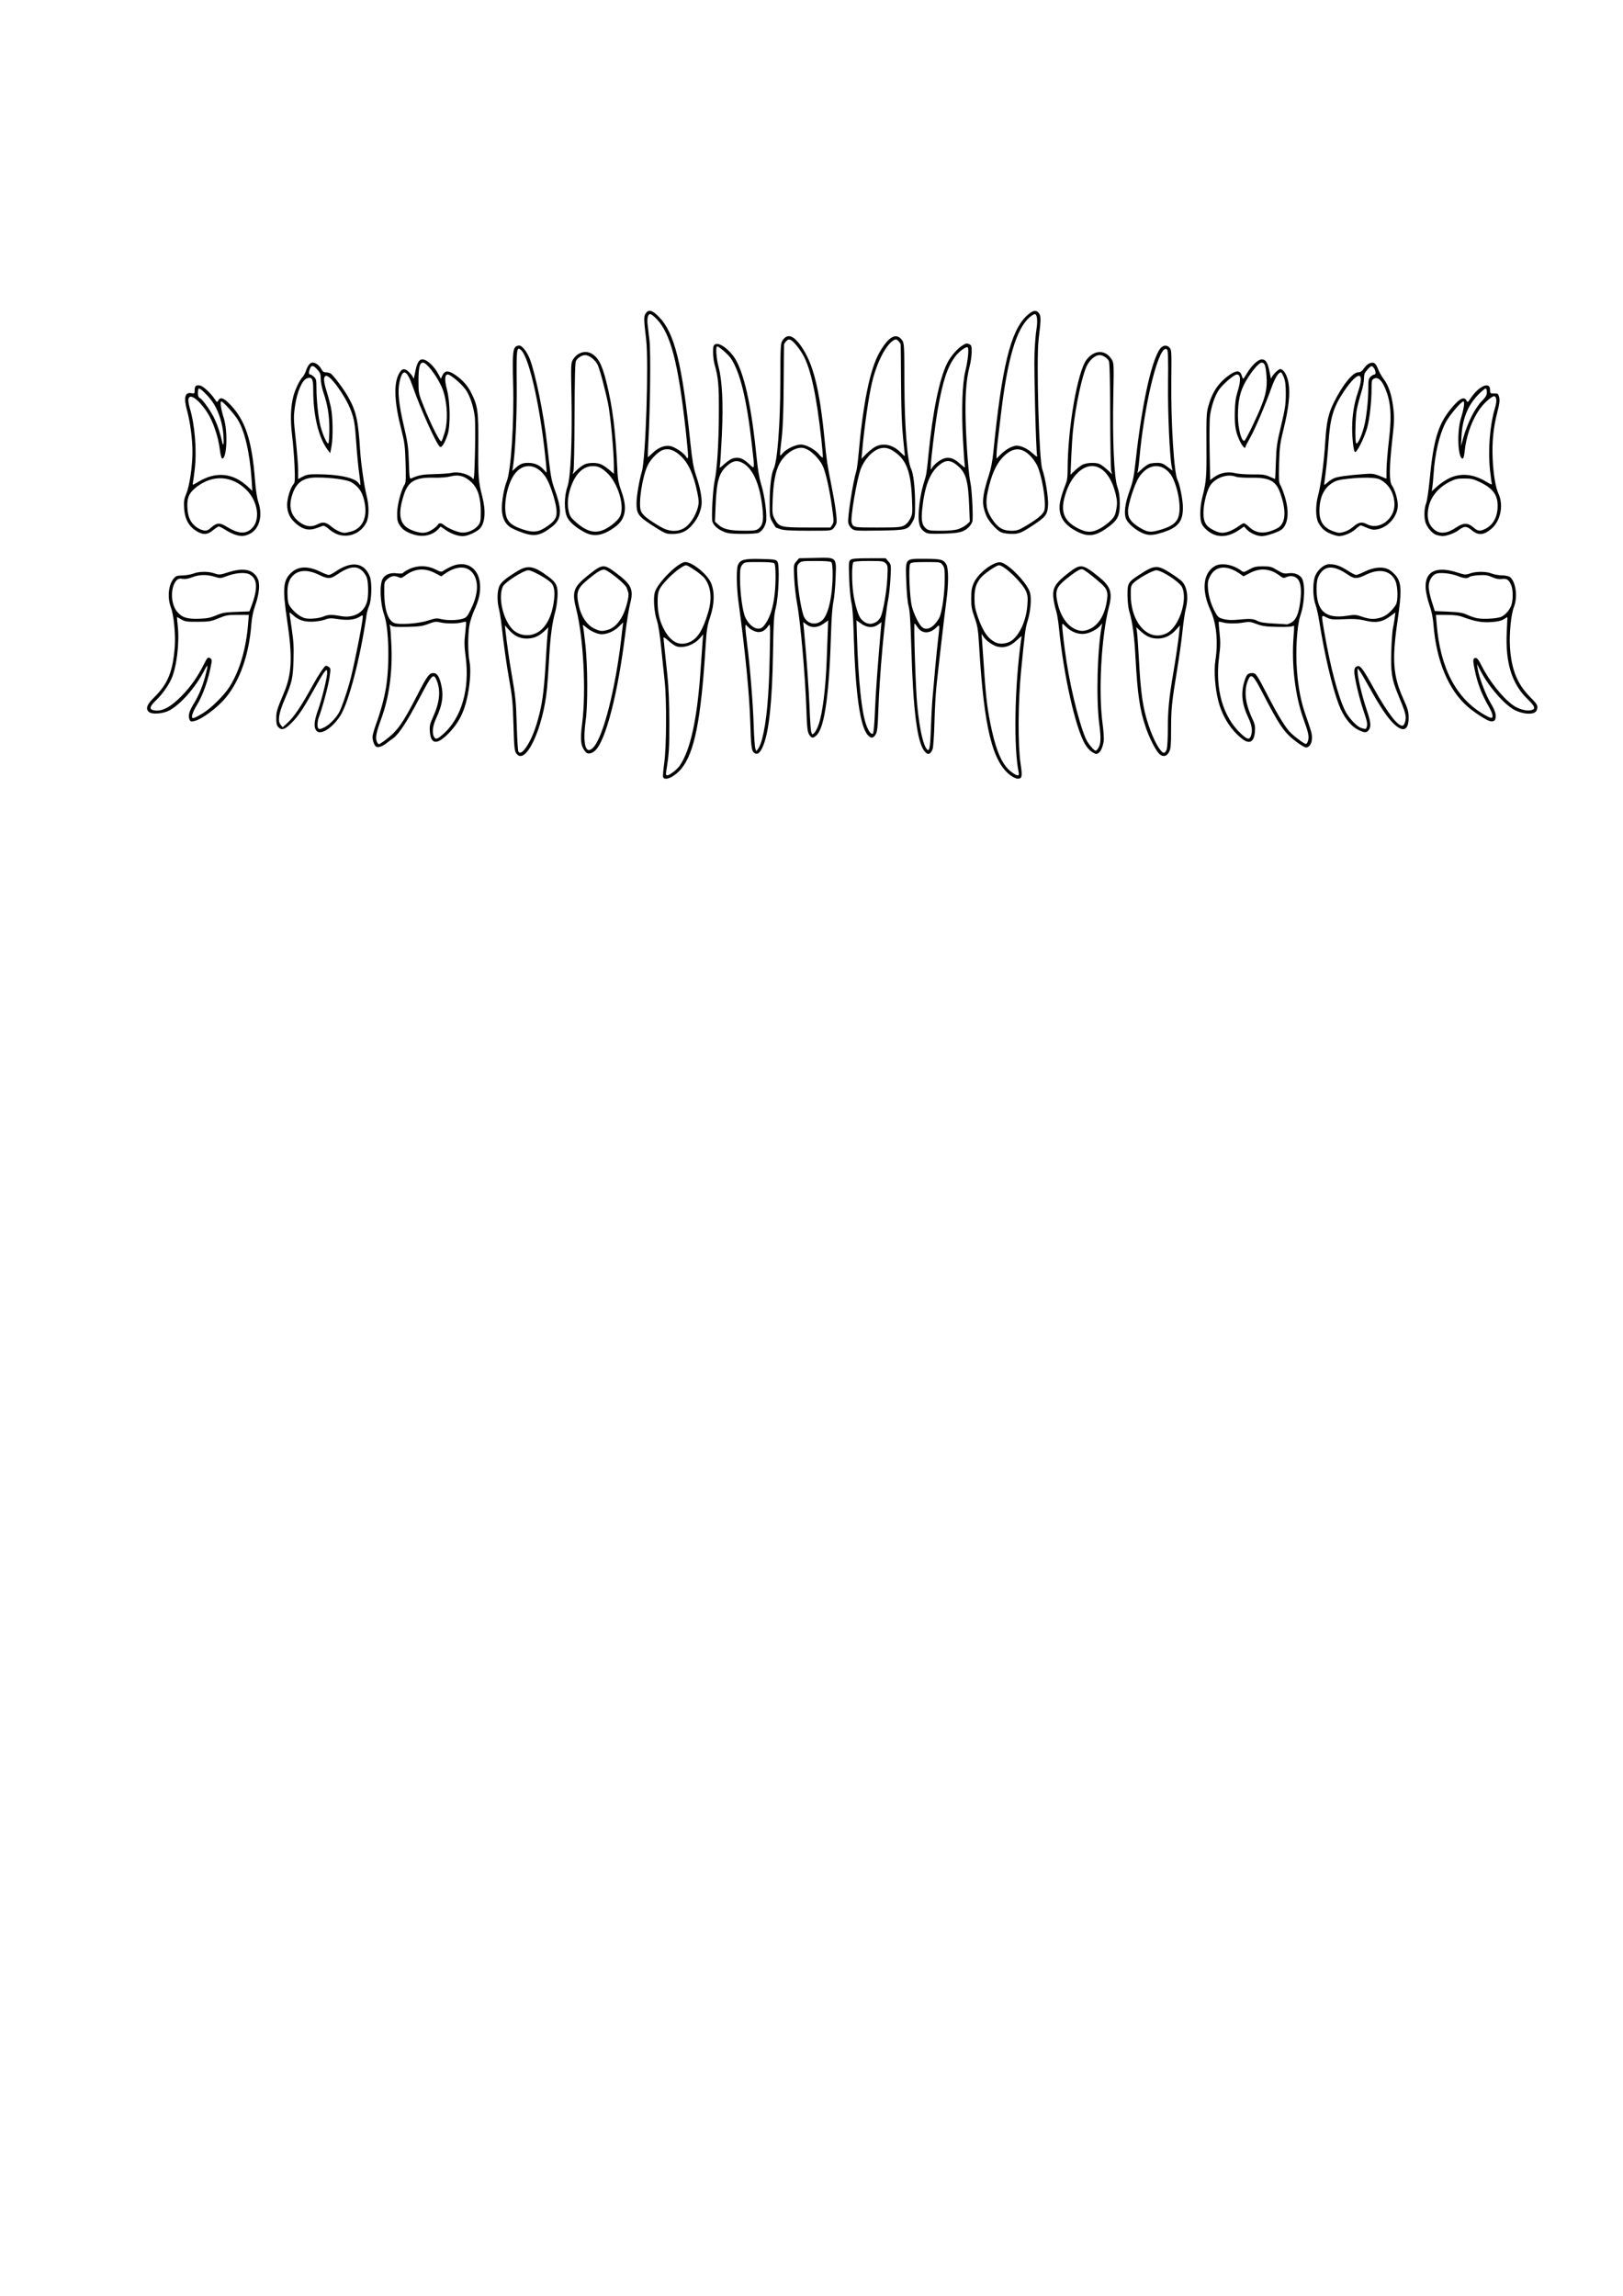 <?xml version="1.0" encoding="UTF-8" standalone="no"?>
<!-- Created with Inkscape (http://www.inkscape.org/) -->

<svg
   width="210mm"
   height="297mm"
   viewBox="0 0 210 297"
   version="1.1"
   id="svg5"
   xml:space="preserve"
   inkscape:version="1.2.2 (732a01da63, 2022-12-09)"
   sodipodi:docname="teeth.svg"
   xmlns:inkscape="http://www.inkscape.org/namespaces/inkscape"
   xmlns:sodipodi="http://sodipodi.sourceforge.net/DTD/sodipodi-0.dtd"
   xmlns="http://www.w3.org/2000/svg"
   xmlns:svg="http://www.w3.org/2000/svg"><sodipodi:namedview
     id="namedview7"
     pagecolor="#ffffff"
     bordercolor="#000000"
     borderopacity="0.25"
     inkscape:showpageshadow="2"
     inkscape:pageopacity="0.0"
     inkscape:pagecheckerboard="0"
     inkscape:deskcolor="#d1d1d1"
     inkscape:document-units="mm"
     showgrid="false"
     inkscape:zoom="1.0474678"
     inkscape:cx="373.75851"
     inkscape:cy="311.22675"
     inkscape:window-width="2560"
     inkscape:window-height="1377"
     inkscape:window-x="1358"
     inkscape:window-y="-8"
     inkscape:window-maximized="1"
     inkscape:current-layer="layer1" /><defs
     id="defs2" /><g
     inkscape:label="Layer 1"
     inkscape:groupmode="layer"
     id="layer1"><path
       style="fill:#000000;stroke-width:0.139"
       d="m 110.216,68.388 c -0.208,-0.164 -0.412,-0.495 -0.459,-0.747 -0.121,-0.643 0.604,-5.294 1.046,-6.717 0.072,-0.23 0.197,-1.171 0.278,-2.092 0.589,-6.652 1.482,-11.039 2.683,-13.178 1.221,-2.175 2.255,-2.715 3.005,-1.57 0.221,0.337 0.245,0.856 0.253,5.399 0.01,5.651 0.368,10.227 0.877,11.197 0.275,0.524 0.498,2.426 0.503,4.288 0.005,1.83 -0.016,1.99 -0.342,2.559 -0.582,1.017 -0.753,1.061 -4.329,1.111 -3.02,0.042 -3.157,0.033 -3.516,-0.25 z m 6.728,-0.387 c 0.314,-0.157 0.605,-0.468 0.814,-0.871 0.31,-0.597 0.322,-0.722 0.244,-2.58 -0.151,-3.63 -0.738,-5.124 -2.445,-6.224 -0.69,-0.444 -1.305,-0.507 -1.999,-0.203 -0.857,0.375 -1.764,1.433 -2.188,2.549 -0.508,1.34 -1.358,6.333 -1.179,6.921 0.198,0.648 0.221,0.653 3.318,0.652 2.526,-1.4e-4 3.016,-0.035 3.434,-0.244 z m -3.554,-10.276 c 1.066,-0.445 2.203,-0.146 3.17,0.834 0.288,0.291 0.522,0.472 0.521,0.402 -9.7e-4,-0.07 -0.106,-1.132 -0.234,-2.359 -0.16,-1.541 -0.24,-3.719 -0.259,-7.042 -0.015,-2.646 -0.035,-4.889 -0.045,-4.985 -0.01,-0.096 -0.145,-0.301 -0.3,-0.456 -0.233,-0.233 -0.334,-0.254 -0.578,-0.124 -1.001,0.536 -2.201,2.845 -2.821,5.426 -0.436,1.815 -1.009,5.78 -1.278,8.831 l -0.096,1.091 0.7,-0.7 c 0.385,-0.385 0.934,-0.798 1.22,-0.917 z"
       id="tooth09" /><path
       style="fill:#000000;stroke-width:0.139"
       d="m 100.977,68.451 c -0.307,-0.111 -0.571,-0.202 -0.587,-0.203 -0.016,-0.001 -0.204,-0.3 -0.418,-0.664 -0.379,-0.644 -0.389,-0.717 -0.383,-2.684 0.006,-1.904 0.217,-3.66 0.509,-4.225 0.489,-0.947 0.857,-5.718 0.87,-11.262 0.011,-4.524 0.033,-4.992 0.262,-5.34 0.626,-0.955 1.388,-0.745 2.39,0.659 1.586,2.222 2.423,5.531 3.075,12.149 0.269,2.727 0.341,3.213 0.87,5.857 0.527,2.629 0.783,4.569 0.658,4.981 -0.053,0.175 -0.226,0.46 -0.384,0.632 -0.281,0.307 -0.35,0.314 -3.296,0.308 -2.256,-0.005 -3.148,-0.056 -3.567,-0.207 z m 6.708,-0.557 c 0.215,-0.328 0.214,-0.474 -0.009,-2.127 -0.338,-2.505 -0.879,-4.874 -1.28,-5.61 -0.672,-1.232 -1.883,-2.231 -2.702,-2.231 -1.019,0 -2.249,0.911 -2.871,2.125 -0.492,0.962 -0.764,2.431 -0.845,4.568 -0.067,1.775 -0.053,1.919 0.254,2.51 0.542,1.045 0.811,1.115 4.262,1.115 l 2.96,2.8e-4 0.231,-0.352 z m -1.403,-10.986 c -0.625,-5.735 -1.383,-9.247 -2.372,-10.986 -0.473,-0.833 -1.242,-1.773 -1.576,-1.928 -0.255,-0.119 -0.369,-0.094 -0.593,0.13 -0.152,0.152 -0.285,0.355 -0.294,0.451 -0.009,0.096 -0.031,2.402 -0.047,5.125 -0.021,3.495 -0.098,5.545 -0.259,6.972 -0.29,2.565 -0.296,2.466 0.118,1.974 0.478,-0.568 1.661,-1.137 2.36,-1.136 0.703,0.002 1.86,0.638 2.406,1.322 0.215,0.269 0.412,0.423 0.439,0.342 0.027,-0.081 -0.055,-1.101 -0.182,-2.266 z"
       id="tooth08" /><path
       style="fill:#000000;stroke-width:0.139"
       d="m 129.557,68.873 c -0.536,-0.235 -1.486,-1.257 -1.871,-2.014 -0.162,-0.318 -0.358,-0.923 -0.436,-1.345 -0.162,-0.874 0.044,-2.048 0.718,-4.102 0.241,-0.735 0.45,-1.795 0.548,-2.789 1.111,-11.18 2.242,-15.817 4.334,-17.774 0.788,-0.737 1.258,-0.819 1.611,-0.281 0.243,0.371 0.234,0.795 -0.074,3.343 -0.312,2.582 0.053,15.6 0.471,16.785 0.398,1.129 0.805,3.647 0.749,4.638 -0.065,1.155 -0.284,1.491 -1.524,2.33 -1.872,1.269 -2.207,1.416 -3.193,1.405 -0.499,-0.006 -1.098,-0.094 -1.332,-0.197 z m 3.012,-0.74 c 1.743,-1.019 2.481,-1.648 2.585,-2.206 0.217,-1.157 -0.366,-4.541 -0.997,-5.786 -0.192,-0.379 -0.605,-0.938 -0.918,-1.242 -1.166,-1.132 -2.332,-1.014 -3.59,0.362 -0.804,0.88 -1.413,2.303 -1.84,4.299 -0.329,1.537 -0.205,2.411 0.497,3.498 0.775,1.202 1.423,1.604 2.586,1.605 0.64,6.9e-4 0.922,-0.088 1.678,-0.53 z m -1.89,-10.224 c 0.307,-0.14 0.676,-0.257 0.821,-0.258 0.604,-0.007 1.413,0.368 2.071,0.96 0.487,0.438 0.678,0.547 0.623,0.357 -0.147,-0.508 -0.419,-11.039 -0.34,-13.196 0.043,-1.176 0.154,-2.587 0.248,-3.136 0.189,-1.107 0.092,-2.001 -0.216,-2.001 -0.109,0 -0.419,0.194 -0.688,0.43 -1.705,1.497 -2.846,5.382 -3.7,12.608 -0.163,1.381 -0.356,3.01 -0.429,3.622 -0.072,0.612 -0.132,1.317 -0.132,1.569 v 0.457 l 0.593,-0.578 c 0.326,-0.318 0.844,-0.693 1.15,-0.833 z"
       id="tooth11" /><path
       style="fill:#000000;stroke-width:0.139"
       d="m 119.715,68.856 c -0.679,-0.437 -0.88,-0.974 -0.851,-2.278 0.029,-1.319 0.317,-3.033 0.718,-4.272 0.284,-0.88 0.339,-1.224 0.569,-3.613 0.521,-5.397 1.406,-9.714 2.397,-11.691 0.461,-0.919 1.308,-1.899 2.023,-2.341 0.395,-0.244 0.542,-0.27 0.82,-0.143 0.306,0.14 0.338,0.237 0.335,1.029 -0.002,0.481 -0.128,1.342 -0.28,1.913 -0.442,1.662 -0.596,3.931 -0.492,7.258 0.099,3.161 0.385,6.756 0.622,7.809 0.182,0.811 0.361,4.448 0.241,4.923 -0.051,0.201 -0.251,0.525 -0.447,0.721 -0.661,0.661 -1.234,0.81 -3.338,0.867 -1.656,0.045 -2.008,0.017 -2.319,-0.183 z m 4.301,-0.415 c 0.367,-0.123 0.847,-0.389 1.067,-0.593 l 0.4,-0.37 -0.079,-2.022 c -0.126,-3.211 -0.417,-4.262 -1.425,-5.147 -0.983,-0.863 -1.602,-0.88 -2.548,-0.07 -1.138,0.974 -1.812,2.767 -2.105,5.598 -0.154,1.491 -0.029,2.125 0.5,2.542 0.317,0.249 0.562,0.285 1.943,0.285 1.076,0 1.793,-0.071 2.247,-0.223 z m -2.633,-8.716 c 1.04,-0.737 1.795,-0.665 2.837,0.272 0.489,0.44 0.686,0.553 0.63,0.365 -0.044,-0.151 -0.155,-1.686 -0.247,-3.412 -0.209,-3.918 -0.096,-7.286 0.299,-8.925 0.343,-1.423 0.492,-2.901 0.311,-3.082 -0.169,-0.169 -1.104,0.501 -1.591,1.14 -1.02,1.34 -1.637,3.192 -2.273,6.822 -0.352,2.007 -0.923,6.659 -0.916,7.461 l 0.004,0.418 0.217,-0.349 c 0.119,-0.192 0.447,-0.512 0.728,-0.711 z"
       id="tooth10" /><path
       style="fill:#000000;stroke-width:0.139"
       d="m 94.144,68.952 c -0.953,-0.232 -1.818,-0.89 -1.971,-1.499 -0.139,-0.553 0.064,-4.165 0.296,-5.254 0.323,-1.521 0.532,-4.884 0.546,-8.804 0.013,-3.622 -0.068,-4.541 -0.558,-6.266 -0.107,-0.378 -0.195,-1.082 -0.195,-1.564 0,-0.735 0.045,-0.9 0.281,-1.026 0.592,-0.317 2.106,0.897 2.79,2.238 1.115,2.185 1.961,6.294 2.571,12.475 0.142,1.445 0.343,2.624 0.568,3.347 0.497,1.595 0.832,4.279 0.624,5.012 -0.179,0.634 -0.494,1.074 -0.939,1.312 -0.33,0.176 -3.319,0.198 -4.013,0.029 z m 4.02,-0.573 c 0.532,-0.418 0.657,-1.057 0.501,-2.549 -0.341,-3.255 -1.277,-5.332 -2.71,-6.012 -0.625,-0.297 -1.112,-0.2 -1.786,0.356 -1.129,0.931 -1.446,1.992 -1.58,5.283 l -0.082,2.022 0.4,0.37 c 0.648,0.599 1.466,0.801 3.275,0.809 1.427,0.006 1.663,-0.027 1.982,-0.279 z m -3.141,-9.123 c 0.687,-0.116 1.14,0.068 1.908,0.776 0.761,0.702 0.738,0.882 0.344,-2.594 -0.66,-5.834 -1.529,-9.365 -2.734,-11.113 -0.345,-0.5 -1.512,-1.508 -1.746,-1.508 -0.216,0 -0.119,1.48 0.17,2.592 0.49,1.89 0.629,4.72 0.436,8.876 -0.094,2.014 -0.212,3.818 -0.262,4.01 -0.081,0.308 -0.007,0.273 0.633,-0.302 0.484,-0.435 0.899,-0.68 1.252,-0.74 z"
       id="tooth07" /><path
       style="fill:#000000;stroke-width:0.139"
       d="m 84.927,68.304 c -2.323,-1.456 -2.566,-1.757 -2.566,-3.173 0,-0.935 0.335,-2.935 0.692,-4.136 0.498,-1.673 0.902,-14.188 0.552,-17.083 -0.308,-2.548 -0.318,-2.972 -0.074,-3.343 0.388,-0.592 0.864,-0.47 1.752,0.449 2.001,2.073 2.97,5.981 4.055,16.35 0.229,2.188 0.392,3.137 0.694,4.044 0.661,1.983 0.889,3.379 0.689,4.229 -0.219,0.932 -0.539,1.551 -1.193,2.309 -0.682,0.791 -1.424,1.125 -2.509,1.128 -0.793,0.003 -0.934,-0.049 -2.092,-0.775 z m 3.323,0.157 c 0.862,-0.36 1.734,-1.585 2.065,-2.9 0.128,-0.51 0.114,-0.847 -0.073,-1.768 -0.496,-2.432 -1.157,-3.883 -2.21,-4.854 -0.783,-0.722 -1.533,-0.972 -2.228,-0.742 -0.627,0.207 -1.557,1.129 -1.973,1.955 -0.704,1.401 -1.252,4.903 -0.922,5.902 0.179,0.543 0.868,1.112 2.518,2.08 1.014,0.595 1.93,0.701 2.824,0.328 z m 0.459,-12.931 c -0.955,-8.58 -1.93,-12.322 -3.706,-14.218 -0.349,-0.373 -0.74,-0.677 -0.869,-0.677 -0.303,0 -0.434,0.534 -0.336,1.367 0.043,0.36 0.151,1.282 0.24,2.049 0.168,1.437 0.095,8.42 -0.135,12.899 -0.061,1.189 -0.099,2.177 -0.084,2.195 0.015,0.019 0.318,-0.245 0.674,-0.586 0.703,-0.674 1.542,-0.993 2.241,-0.853 0.565,0.113 1.682,0.846 1.993,1.308 0.245,0.364 0.255,0.366 0.299,0.072 0.025,-0.167 -0.118,-1.768 -0.317,-3.556 z"
       id="tooth06" /><path
       style="fill:#000000;stroke-width:0.139"
       d="m 147.77,68.935 c -0.889,-0.403 -1.821,-1.213 -2.063,-1.792 -0.308,-0.737 -0.159,-1.943 0.449,-3.642 0.439,-1.226 0.565,-1.85 0.79,-3.9 0.768,-7.003 1.938,-12.509 3.044,-14.325 0.363,-0.597 0.905,-0.734 1.306,-0.331 0.297,0.298 0.3,0.359 0.257,4.411 -0.057,5.307 0.36,11.912 0.804,12.741 0.297,0.554 0.702,2.622 0.7,3.57 -0.004,1.806 -0.621,2.572 -2.577,3.197 -1.341,0.428 -1.892,0.443 -2.71,0.072 z m 2.453,-0.421 c 2.028,-0.616 2.525,-1.325 2.379,-3.397 -0.095,-1.347 -0.629,-3.087 -1.162,-3.786 -1.175,-1.541 -2.96,-1.337 -4.105,0.469 -0.554,0.874 -1.384,3.47 -1.384,4.33 0,0.906 0.39,1.452 1.524,2.134 1.039,0.625 1.403,0.657 2.749,0.249 z m -1.538,-8.501 c 0.193,-0.073 0.655,-0.133 1.028,-0.133 0.563,0 0.789,0.085 1.336,0.503 l 0.659,0.503 -0.09,-0.449 c -0.278,-1.388 -0.526,-6.936 -0.484,-10.833 0.034,-3.154 0.003,-4.253 -0.123,-4.38 -0.979,-0.986 -2.928,6.704 -3.591,14.168 -0.048,0.537 -0.124,1.163 -0.169,1.392 l -0.082,0.416 0.583,-0.527 c 0.321,-0.29 0.741,-0.587 0.934,-0.66 z"
       id="tooth13" /><path
       style="fill:#000000;stroke-width:0.139"
       d="m 139.417,68.793 c -1.861,-0.93 -2.577,-2.183 -2.239,-3.923 0.094,-0.483 0.348,-1.317 0.566,-1.854 0.337,-0.832 0.395,-1.171 0.397,-2.301 0.007,-5.292 1.272,-12.636 2.442,-14.169 1.014,-1.329 2.473,-1.339 3.276,-0.021 0.265,0.436 0.273,0.63 0.192,4.708 -0.114,5.716 0.099,10.519 0.52,11.733 0.225,0.647 0.31,1.226 0.317,2.142 0.011,1.548 -0.253,2.133 -1.334,2.958 -1.689,1.29 -2.666,1.461 -4.136,0.727 z m 2.901,-0.416 c 0.44,-0.235 1.065,-0.696 1.388,-1.025 0.503,-0.512 0.61,-0.729 0.741,-1.496 0.129,-0.753 0.114,-1.067 -0.094,-1.95 -0.788,-3.345 -2.938,-4.586 -4.849,-2.799 -0.821,0.768 -1.419,1.884 -1.793,3.347 -0.498,1.948 0.091,3.119 2.024,4.019 0.962,0.448 1.61,0.424 2.583,-0.095 z m -2.137,-8.306 c 0.535,-0.223 1.55,-0.251 2.062,-0.057 0.196,0.075 0.649,0.404 1.007,0.732 l 0.651,0.597 -0.116,-0.418 c -0.064,-0.23 -0.125,-3.462 -0.137,-7.182 -0.015,-4.758 -0.068,-6.85 -0.18,-7.057 -0.212,-0.393 -0.78,-0.752 -1.191,-0.752 -0.55,0 -1.248,0.582 -1.642,1.37 -0.607,1.215 -1.435,5.038 -1.786,8.252 -0.08,0.729 -0.188,2.344 -0.24,3.59 l -0.096,2.265 0.603,-0.574 c 0.332,-0.315 0.81,-0.66 1.063,-0.766 z"
       id="tooth12" /><path
       style="fill:#000000;stroke-width:0.139"
       d="m 75.564,68.814 c -1.107,-0.611 -1.828,-1.236 -2.161,-1.874 -0.425,-0.816 -0.418,-2.727 0.015,-3.971 0.424,-1.219 0.635,-5.915 0.525,-11.67 -0.079,-4.136 -0.071,-4.346 0.191,-4.777 0.534,-0.879 1.54,-1.227 2.341,-0.81 0.908,0.472 1.408,1.402 1.977,3.675 0.825,3.292 1.203,6.372 1.451,11.817 0.037,0.816 0.173,1.452 0.507,2.371 0.795,2.19 0.542,3.588 -0.832,4.596 -1.563,1.148 -2.754,1.338 -4.015,0.644 z m 2.605,-0.298 c 0.818,-0.371 1.77,-1.163 2.05,-1.704 0.66,-1.275 -0.25,-4.333 -1.682,-5.652 -0.727,-0.67 -1.139,-0.863 -1.848,-0.863 -1.247,0 -2.284,1.03 -2.878,2.859 -0.342,1.053 -0.424,2.028 -0.243,2.9 0.141,0.679 0.26,0.873 0.879,1.43 1.422,1.279 2.51,1.58 3.72,1.031 z m -2.572,-8.419 c 0.59,-0.28 1.641,-0.28 2.23,-2.8e-4 0.253,0.12 0.717,0.439 1.032,0.708 l 0.572,0.49 -0.001,-0.952 c -0.003,-1.964 -0.44,-6.662 -0.762,-8.186 -0.441,-2.088 -1.124,-4.594 -1.37,-5.033 -0.355,-0.633 -1.098,-1.189 -1.587,-1.189 -0.411,0 -0.979,0.359 -1.189,0.752 -0.11,0.205 -0.165,2.336 -0.181,7.057 -0.013,3.72 -0.074,6.952 -0.135,7.182 l -0.112,0.418 0.522,-0.514 c 0.287,-0.283 0.729,-0.612 0.982,-0.732 z"
       id="tooth05" /><path
       style="fill:#000000;stroke-width:0.139"
       d="m 68.346,69.129 c -0.717,-0.156 -1.998,-0.681 -2.421,-0.993 -0.641,-0.473 -0.989,-1.297 -0.993,-2.353 -0.004,-1.012 0.3,-2.708 0.621,-3.477 0.566,-1.352 0.981,-7.655 0.84,-12.748 -0.111,-4.028 -0.033,-4.673 0.586,-4.828 0.302,-0.076 0.446,-0.006 0.813,0.395 0.246,0.268 0.587,0.858 0.76,1.311 0.75,1.971 1.81,7.202 2.231,11.004 0.48,4.336 0.527,4.61 1.045,6.052 0.924,2.571 0.832,3.671 -0.384,4.633 -1.263,0.998 -2.012,1.241 -3.099,1.006 z m 2.412,-1.014 c 1.096,-0.748 1.344,-1.194 1.241,-2.231 -0.106,-1.068 -0.835,-3.288 -1.339,-4.082 -1.274,-2.005 -3.284,-2.008 -4.373,-0.005 -0.837,1.539 -1.177,4.033 -0.71,5.202 0.27,0.675 0.87,1.097 2.156,1.514 1.293,0.42 1.954,0.333 3.025,-0.398 z m -0.064,-7.643 c -0.632,-7.095 -2.157,-14.173 -3.273,-15.182 -0.568,-0.514 -0.611,-0.182 -0.566,4.383 0.039,3.935 -0.181,8.85 -0.479,10.694 l -0.09,0.558 0.403,-0.366 c 0.59,-0.537 0.936,-0.679 1.653,-0.679 0.804,0 1.422,0.26 1.948,0.82 0.225,0.24 0.422,0.436 0.436,0.436 0.015,0 -3e-5,-0.298 -0.032,-0.662 z"
       id="tooth04" /><path
       style="fill:#000000;stroke-width:0.139"
       d="m 185.875,69.208 c -0.532,-0.154 -1.252,-0.983 -1.44,-1.659 -0.198,-0.713 -0.157,-1.802 0.093,-2.44 0.12,-0.307 0.329,-1.719 0.465,-3.138 0.479,-5.014 1.077,-7.029 2.677,-9.009 1.114,-1.379 1.762,-1.741 2.074,-1.157 0.151,0.281 0.171,0.272 0.514,-0.244 1.085,-1.634 2.547,-2.275 2.547,-1.118 0,0.457 0.018,0.473 0.522,0.458 0.488,-0.015 0.53,0.017 0.649,0.493 0.1,0.4 0.046,0.826 -0.252,1.995 -0.502,1.965 -0.684,3.805 -0.589,5.933 0.092,2.051 0.373,3.728 0.773,4.602 0.651,1.424 0.248,3.443 -0.886,4.438 -1.011,0.888 -1.729,0.95 -2.597,0.225 -0.676,-0.565 -0.974,-0.56 -1.745,0.028 -0.486,0.371 -1.571,0.757 -2.066,0.735 -0.16,-0.007 -0.492,-0.07 -0.736,-0.141 z m 1.504,-0.425 c 0.261,-0.088 0.756,-0.351 1.102,-0.584 0.859,-0.581 1.473,-0.576 2.147,0.015 0.593,0.521 0.871,0.552 1.6,0.18 1.001,-0.511 1.552,-1.563 1.552,-2.964 0,-1.438 -0.641,-2.276 -2.371,-3.099 -0.763,-0.363 -1.072,-0.431 -1.952,-0.431 -0.885,0 -1.173,0.064 -1.873,0.418 -1.664,0.841 -2.675,2.217 -2.829,3.849 -0.084,0.888 0.097,1.568 0.554,2.081 0.579,0.651 1.228,0.818 2.071,0.533 z m 0.031,-6.863 c 1.516,-0.767 3.183,-0.634 4.878,0.388 0.609,0.367 0.792,0.429 0.738,0.25 -0.039,-0.131 -0.145,-0.929 -0.235,-1.772 -0.275,-2.579 -0.015,-5.813 0.642,-7.993 0.269,-0.894 0.229,-1.469 -0.107,-1.533 -0.147,-0.028 -0.581,0.275 -1.095,0.766 -1.385,1.321 -2.459,3.833 -2.717,6.355 -0.064,0.624 -0.157,0.941 -0.275,0.941 -0.609,0 -0.746,-3.525 -0.203,-5.229 0.363,-1.14 0.51,-2.161 0.312,-2.161 -0.297,0 -1.872,1.877 -2.317,2.761 -0.819,1.627 -1.358,3.952 -1.543,6.652 -0.047,0.69 -0.12,1.469 -0.161,1.731 l -0.075,0.476 0.684,-0.615 c 0.376,-0.338 1.039,-0.795 1.473,-1.014 z m 2.976,-8.018 c 0.399,-0.797 0.915,-1.574 1.326,-1.996 0.54,-0.554 0.673,-0.786 0.673,-1.17 0,-0.28 -0.07,-0.479 -0.167,-0.479 -0.092,0 -0.537,0.38 -0.988,0.844 -1.298,1.335 -2.01,3.107 -2.125,5.292 l -0.07,1.325 0.349,-1.255 c 0.192,-0.69 0.643,-1.842 1.002,-2.56 z"
       id="tooth16" /><path
       style="fill:#000000;stroke-width:0.139"
       d="m 172.251,69.082 c -0.815,-0.318 -1.264,-0.713 -1.666,-1.464 -0.368,-0.689 -0.385,-2.211 -0.039,-3.514 0.376,-1.418 0.763,-4.279 0.92,-6.805 0.172,-2.766 0.391,-3.772 1.155,-5.299 1.113,-2.225 2.416,-3.831 3.114,-3.84 0.311,-0.004 0.493,-0.132 0.785,-0.554 0.401,-0.581 0.974,-0.833 1.35,-0.597 0.122,0.077 0.33,0.427 0.461,0.779 0.131,0.351 0.453,0.92 0.716,1.264 0.635,0.832 1.044,2.086 1.238,3.792 0.139,1.222 0.12,1.749 -0.145,4.114 -0.389,3.471 -0.403,5.316 -0.044,5.828 0.402,0.574 0.771,1.831 0.763,2.603 -0.015,1.597 -1.564,3.147 -3.13,3.133 -0.183,-0.002 -0.606,-0.127 -0.94,-0.279 -0.334,-0.152 -0.664,-0.276 -0.732,-0.276 -0.068,0 -0.373,0.225 -0.678,0.5 -0.534,0.483 -1.549,0.901 -2.153,0.888 -0.16,-0.004 -0.598,-0.126 -0.973,-0.273 z m 1.747,-0.301 c 0.297,-0.089 0.781,-0.368 1.075,-0.619 0.738,-0.632 1.118,-0.7 1.842,-0.33 1.537,0.784 3.525,-0.668 3.514,-2.566 -0.008,-1.428 -0.707,-2.635 -1.876,-3.239 -0.523,-0.271 -2.087,-0.309 -4.052,-0.101 -1.233,0.131 -1.609,0.228 -2.113,0.547 -1.09,0.689 -1.635,1.847 -1.669,3.541 -0.028,1.428 0.527,2.266 1.803,2.72 0.683,0.243 0.805,0.247 1.476,0.046 z m -1.443,-6.891 c 0.462,-0.219 1.691,-0.396 3.936,-0.565 1.063,-0.08 1.278,-0.053 2.044,0.256 l 0.856,0.346 0.012,-1.199 c 0.007,-0.659 0.144,-2.328 0.306,-3.709 0.408,-3.485 0.246,-5.286 -0.643,-7.122 -0.401,-0.829 -0.857,-1.145 -1.305,-0.905 -0.266,0.142 -0.296,0.278 -0.296,1.324 0,1.639 -0.25,3.883 -0.555,4.984 -0.379,1.366 -1.396,3.371 -1.604,3.163 -0.177,-0.177 -0.351,-1.687 -0.351,-3.051 0,-1.674 0.25,-3.218 0.769,-4.743 0.92,-2.706 -0.019,-2.73 -1.824,-0.045 -1.393,2.072 -1.791,3.403 -2.017,6.744 -0.086,1.266 -0.245,2.955 -0.355,3.755 -0.109,0.799 -0.199,1.508 -0.199,1.574 0,0.067 0.172,-0.039 0.382,-0.233 0.21,-0.195 0.59,-0.453 0.844,-0.574 z m 3.926,-6.639 c 0.318,-1.177 0.565,-3.392 0.565,-5.074 0,-1.019 0.038,-1.201 0.305,-1.449 0.168,-0.156 0.394,-0.284 0.503,-0.284 0.247,0 0.113,-0.664 -0.198,-0.976 -0.185,-0.186 -0.262,-0.151 -0.688,0.312 -0.41,0.445 -0.48,0.62 -0.48,1.201 0,0.374 -0.157,1.175 -0.35,1.78 -0.192,0.605 -0.443,1.552 -0.558,2.105 -0.209,1.012 -0.287,3.995 -0.116,4.442 0.129,0.337 0.659,-0.734 1.016,-2.055 z"
       id="tooth15" /><path
       style="fill:#000000;stroke-width:0.139"
       d="m 157.138,69.175 c -0.672,-0.244 -1.43,-0.9 -1.651,-1.43 -0.279,-0.668 -0.238,-2.18 0.094,-3.473 0.503,-1.957 0.551,-2.568 0.523,-6.694 -0.023,-3.488 0.007,-4.169 0.219,-4.95 0.535,-1.97 1.375,-3.193 2.893,-4.212 0.784,-0.526 1.257,-0.482 1.438,0.133 0.073,0.249 0.168,0.452 0.209,0.45 0.042,-0.002 0.264,-0.325 0.494,-0.719 0.584,-1.001 1.424,-1.788 1.907,-1.788 0.524,0 0.794,0.45 1.021,1.703 0.101,0.559 0.19,0.911 0.197,0.783 0.017,-0.308 0.892,-1.23 1.167,-1.23 0.437,0 0.904,0.79 1.079,1.824 0.226,1.34 0.018,3.249 -0.646,5.937 -0.461,1.867 -0.518,2.306 -0.579,4.473 -0.056,1.997 -0.032,2.458 0.144,2.727 0.117,0.178 0.379,0.851 0.582,1.495 0.601,1.902 0.471,3.518 -0.343,4.254 -0.377,0.341 -2.015,0.905 -2.619,0.902 -0.638,-0.004 -1.523,-0.4 -1.965,-0.879 l -0.332,-0.361 -0.607,0.418 c -1.134,0.78 -2.235,0.998 -3.227,0.639 z m 1.917,-0.441 c 0.325,-0.115 0.847,-0.397 1.161,-0.628 0.313,-0.231 0.643,-0.419 0.732,-0.419 0.089,0 0.393,0.218 0.676,0.484 0.951,0.897 2.086,0.956 3.615,0.186 1.116,-0.562 1.262,-2.187 0.411,-4.575 -0.569,-1.598 -1.389,-2.021 -3.835,-1.981 -0.823,0.013 -1.67,-0.044 -1.883,-0.127 -1.029,-0.402 -2.495,0.044 -3.24,0.986 -0.5,0.632 -0.979,2.44 -0.98,3.704 -0.001,1.164 0.311,1.711 1.254,2.194 0.852,0.437 1.253,0.47 2.09,0.175 z m -0.6,-7.581 c 0.463,-0.073 0.942,-0.052 1.387,0.061 0.374,0.095 1.37,0.167 2.213,0.159 1.297,-0.011 1.639,0.034 2.214,0.292 0.374,0.168 0.695,0.305 0.714,0.305 0.018,0 0.066,-0.988 0.104,-2.196 0.064,-1.969 0.133,-2.456 0.673,-4.706 0.515,-2.147 0.604,-2.732 0.61,-4.044 0.006,-1.167 -0.054,-1.692 -0.248,-2.196 -0.141,-0.364 -0.316,-0.662 -0.39,-0.662 -0.314,0 -0.779,0.759 -1.21,1.975 -0.788,2.223 -2.132,5.377 -2.767,6.49 -0.334,0.586 -0.607,1.122 -0.607,1.192 0,0.315 -0.369,-0.046 -0.677,-0.664 -0.574,-1.151 -0.725,-1.963 -0.697,-3.754 0.02,-1.296 0.098,-1.897 0.351,-2.719 0.451,-1.461 0.423,-2.241 -0.08,-2.241 -0.364,0 -1.818,1.246 -2.336,2 -0.518,0.756 -0.977,2.101 -1.147,3.364 -0.062,0.463 -0.084,2.518 -0.047,4.567 l 0.066,3.726 0.583,-0.419 c 0.35,-0.251 0.866,-0.463 1.29,-0.53 z m 3.622,-6.104 c 1.638,-3.431 1.949,-4.566 1.788,-6.533 -0.103,-1.255 -0.238,-1.606 -0.617,-1.606 -0.355,0 -1.256,1.051 -2.027,2.368 -0.751,1.282 -1.048,2.56 -1.048,4.522 0,1.635 0.486,3.437 0.864,3.204 0.084,-0.052 0.552,-0.931 1.041,-1.955 z"
       id="tooth14" /><path
       style="fill:#000000;stroke-width:0.139"
       d="m 53.552,69.154 c -0.961,-0.304 -1.438,-0.614 -1.812,-1.179 -0.306,-0.462 -0.358,-0.693 -0.353,-1.576 0.005,-1.062 0.51,-3.012 0.954,-3.69 0.177,-0.27 0.199,-0.73 0.137,-2.796 -0.068,-2.236 -0.123,-2.661 -0.572,-4.426 -0.876,-3.445 -0.981,-5.756 -0.321,-7.065 0.41,-0.813 0.792,-0.863 1.429,-0.187 0.264,0.28 0.487,0.614 0.495,0.743 0.008,0.129 0.099,-0.227 0.202,-0.791 0.217,-1.191 0.497,-1.694 0.94,-1.694 0.58,0 1.507,0.854 2.077,1.914 l 0.317,0.589 0.212,-0.45 c 0.289,-0.615 0.741,-0.645 1.562,-0.101 0.999,0.662 1.672,1.409 2.168,2.407 0.843,1.697 0.93,2.357 0.898,6.796 -0.029,4.052 0.019,4.663 0.523,6.624 0.471,1.833 0.358,3.369 -0.3,4.085 -0.434,0.472 -1.605,1.002 -2.217,1.004 -0.665,0.002 -1.516,-0.307 -2.267,-0.824 l -0.607,-0.418 -0.315,0.335 c -0.754,0.803 -1.969,1.073 -3.15,0.7 z m 2.359,-0.629 c 0.362,-0.23 0.695,-0.512 0.739,-0.628 0.101,-0.262 0.448,-0.27 0.737,-0.016 0.481,0.423 1.747,0.968 2.36,1.018 0.765,0.061 1.712,-0.367 2.172,-0.983 0.244,-0.327 0.29,-0.59 0.29,-1.668 0,-1.835 -0.354,-3.006 -1.148,-3.8 -0.844,-0.844 -1.695,-1.097 -2.757,-0.821 -0.473,0.123 -1.29,0.187 -2.127,0.167 -2.444,-0.06 -3.357,0.456 -3.923,2.219 -0.883,2.747 -0.533,4.043 1.258,4.661 1.081,0.373 1.627,0.339 2.399,-0.15 z m 5.519,-14.647 c -0.17,-1.318 -0.62,-2.659 -1.151,-3.434 -0.52,-0.758 -1.973,-2 -2.34,-2 -0.407,0 -0.445,0.704 -0.105,1.972 0.423,1.578 0.463,4.675 0.074,5.837 -0.372,1.114 -0.771,1.722 -1.003,1.53 -0.473,-0.393 -2.479,-4.846 -3.485,-7.736 -0.799,-2.297 -1.343,-2.469 -1.741,-0.552 -0.247,1.188 -0.081,2.794 0.583,5.642 0.499,2.143 0.577,2.709 0.64,4.644 0.063,1.961 0.096,2.193 0.297,2.108 1.023,-0.437 1.478,-0.52 3.014,-0.553 0.92,-0.019 1.945,-0.097 2.276,-0.172 0.859,-0.195 2.226,0.195 2.703,0.771 0.149,0.18 0.196,-0.421 0.268,-3.464 0.048,-2.025 0.035,-4.093 -0.03,-4.594 z m -3.892,2.081 c 0.526,-1.739 0.293,-4.576 -0.505,-6.157 -0.777,-1.538 -1.86,-2.892 -2.315,-2.892 -0.414,0 -0.573,0.658 -0.571,2.371 0.002,1.598 0.004,1.61 0.701,3.347 1.016,2.535 2.126,4.696 2.284,4.45 0.07,-0.108 0.252,-0.612 0.406,-1.118 z"
       id="tooth03" /><path
       style="fill:#000000;stroke-width:0.139"
       d="m 43.733,69.15 c -0.345,-0.114 -0.875,-0.43 -1.176,-0.704 -0.317,-0.288 -0.641,-0.468 -0.767,-0.428 -0.12,0.038 -0.469,0.166 -0.776,0.282 -1.038,0.395 -1.818,0.221 -2.772,-0.616 -0.744,-0.654 -1.09,-1.408 -1.09,-2.378 0,-0.841 0.43,-2.233 0.826,-2.672 0.186,-0.207 0.207,-0.549 0.137,-2.301 -0.045,-1.132 -0.186,-2.905 -0.313,-3.941 -0.253,-2.06 -0.203,-3.729 0.154,-5.111 0.232,-0.897 0.781,-2.052 1.188,-2.495 0.144,-0.157 0.335,-0.502 0.426,-0.767 0.256,-0.746 0.541,-1.11 0.871,-1.11 0.409,0 0.879,0.35 1.135,0.845 0.15,0.29 0.315,0.41 0.566,0.41 0.195,0 0.467,0.06 0.605,0.134 0.344,0.184 1.694,1.974 2.296,3.043 1.052,1.869 1.304,2.995 1.553,6.932 0.105,1.668 0.539,4.668 0.856,5.926 0.326,1.293 0.302,2.717 -0.058,3.417 -0.702,1.363 -2.23,2.002 -3.661,1.532 z m 1.634,-0.369 c 1.44,-0.362 2.145,-1.702 1.854,-3.521 -0.231,-1.446 -0.705,-2.228 -1.735,-2.865 -0.555,-0.343 -2.646,-0.63 -4.542,-0.624 -1.677,0.005 -2.559,0.604 -3.085,2.094 -0.575,1.627 -0.266,2.848 0.939,3.713 0.783,0.562 1.515,0.643 2.278,0.254 0.718,-0.366 1.092,-0.303 1.823,0.311 0.491,0.412 1.227,0.766 1.644,0.79 0.1,0.006 0.471,-0.062 0.824,-0.151 z m 1.097,-7.611 c -0.117,-0.841 -0.281,-2.558 -0.364,-3.816 -0.166,-2.512 -0.275,-3.164 -0.718,-4.309 -0.738,-1.906 -2.716,-4.618 -3.225,-4.422 -0.331,0.127 -0.3,0.719 0.108,2.009 0.189,0.598 0.44,1.547 0.558,2.108 0.253,1.206 0.283,3.958 0.056,5.093 l -0.159,0.791 -0.34,-0.454 c -1.154,-1.54 -1.852,-4.443 -1.852,-7.695 0,-1.483 -0.148,-1.762 -0.81,-1.53 -0.622,0.218 -1.279,1.732 -1.542,3.555 -0.208,1.441 -0.203,1.645 0.094,4.41 0.171,1.594 0.31,3.386 0.309,3.982 l -0.003,1.084 0.593,-0.314 c 0.49,-0.26 0.81,-0.314 1.848,-0.311 2.863,0.008 4.958,0.468 5.408,1.188 0.088,0.141 0.181,0.234 0.207,0.208 0.026,-0.026 -0.048,-0.736 -0.165,-1.576 z m -3.848,-5.655 c 0.002,-1.766 -0.216,-3.107 -0.771,-4.744 -0.188,-0.554 -0.341,-1.328 -0.341,-1.73 -8.37e-4,-0.614 -0.068,-0.804 -0.434,-1.22 -0.513,-0.585 -0.78,-0.622 -0.965,-0.135 -0.182,0.479 -0.171,0.758 0.029,0.758 0.091,0 0.311,0.136 0.488,0.303 0.287,0.269 0.323,0.432 0.323,1.449 0,1.511 0.24,3.828 0.506,4.871 0.305,1.199 0.905,2.5 1.048,2.273 0.063,-0.1 0.116,-0.921 0.117,-1.826 z"
       id="tooth02" /><path
       style="fill:#000000;stroke-width:0.139"
       d="m 30.416,69.165 c -0.307,-0.098 -0.868,-0.376 -1.247,-0.618 -0.379,-0.242 -0.766,-0.441 -0.858,-0.441 -0.093,0 -0.432,0.22 -0.753,0.488 -0.656,0.548 -1.151,0.618 -1.855,0.263 -1.189,-0.6 -1.789,-1.595 -1.88,-3.123 -0.053,-0.891 -0.01,-1.172 0.286,-1.883 0.418,-1.001 0.8,-3.596 0.796,-5.415 -0.003,-1.585 -0.301,-3.872 -0.684,-5.249 -0.486,-1.75 -0.303,-2.495 0.57,-2.32 0.374,0.075 0.396,0.053 0.396,-0.41 0,-0.536 0.215,-0.701 0.739,-0.569 0.4,0.1 1.33,0.962 1.805,1.672 0.345,0.516 0.365,0.525 0.516,0.244 0.248,-0.463 0.664,-0.347 1.405,0.394 2.06,2.06 2.938,4.663 3.342,9.911 0.101,1.305 0.259,2.331 0.446,2.894 0.591,1.776 0.089,3.507 -1.186,4.086 -0.674,0.306 -1.062,0.322 -1.838,0.075 z m 2.018,-0.667 c 1.312,-1.035 1.025,-3.585 -0.581,-5.156 -1.846,-1.807 -4.281,-1.962 -6.345,-0.402 -1.026,0.776 -1.317,1.386 -1.265,2.656 0.05,1.234 0.362,1.958 1.094,2.541 0.274,0.219 0.72,0.433 0.989,0.477 0.41,0.067 0.57,0.01 0.973,-0.344 0.767,-0.673 1.116,-0.694 2.041,-0.123 1.396,0.861 2.314,0.966 3.093,0.352 z m 0.113,-6.562 c -0.231,-3.407 -0.904,-6.257 -1.82,-7.703 -0.486,-0.767 -1.879,-2.303 -2.089,-2.303 -0.193,0 -0.041,1.038 0.317,2.161 0.538,1.69 0.406,5.229 -0.194,5.229 -0.109,0 -0.226,-0.441 -0.326,-1.234 -0.207,-1.639 -0.88,-3.599 -1.628,-4.741 -1.128,-1.721 -2.329,-2.547 -2.43,-1.67 -0.024,0.206 0.057,0.708 0.18,1.116 0.658,2.186 0.923,5.459 0.64,7.924 -0.092,0.805 -0.202,1.605 -0.243,1.777 -0.071,0.295 -0.031,0.286 0.726,-0.17 2.248,-1.354 4.445,-1.151 6.33,0.584 0.351,0.323 0.639,0.59 0.641,0.593 0.002,0.003 -0.045,-0.7 -0.103,-1.563 z m -3.641,-5.66 c -0.101,-1.419 -0.553,-2.892 -1.234,-4.021 -0.463,-0.767 -1.647,-1.998 -1.921,-1.998 -0.08,0 -0.145,0.249 -0.145,0.553 0,0.406 0.072,0.592 0.273,0.699 0.392,0.21 1.477,1.778 1.947,2.816 0.367,0.809 0.685,1.791 0.908,2.8 0.171,0.776 0.258,0.349 0.173,-0.849 z"
       id="tooth01" /><path
       style="fill:#000000;stroke-width:0.139"
       d="m 192.665,93.248 c -0.549,-0.201 -1.971,-1.14 -2.758,-1.823 -2.489,-2.157 -4.065,-5.938 -4.431,-10.63 -0.07,-0.893 -0.238,-1.71 -0.518,-2.51 -0.228,-0.652 -0.447,-1.602 -0.485,-2.111 -0.168,-2.211 1.293,-2.992 4.001,-2.136 1.072,0.339 1.15,0.345 1.755,0.139 0.809,-0.275 2.07,-0.266 2.785,0.02 0.307,0.123 0.909,0.23 1.338,0.238 0.468,0.009 0.881,0.099 1.033,0.224 0.762,0.63 1.009,2.582 0.492,3.893 -0.367,0.93 -0.616,3.517 -0.501,5.21 0.193,2.863 0.94,4.719 2.561,6.36 0.879,0.89 1.013,1.09 0.976,1.462 -0.059,0.596 -0.526,0.821 -1.495,0.718 -0.421,-0.044 -1.069,-0.248 -1.462,-0.459 -1.321,-0.709 -3.319,-2.998 -4.347,-4.981 l -0.506,-0.976 0.096,0.628 c 0.167,1.091 1.003,3.313 1.666,4.426 0.585,0.983 0.725,1.416 0.641,1.988 -0.052,0.359 -0.385,0.486 -0.839,0.32 z m 0.442,-0.751 c -0.025,-0.185 -0.209,-0.618 -0.407,-0.963 -1.015,-1.764 -1.524,-3.096 -1.914,-5.006 -0.241,-1.182 -0.211,-1.409 0.185,-1.409 0.159,0 0.399,0.321 0.703,0.941 0.982,1.999 2.791,4.274 4.131,5.195 0.705,0.485 1.638,0.747 2.252,0.632 0.689,-0.129 0.596,-0.476 -0.382,-1.419 -2.047,-1.972 -2.9,-4.688 -2.719,-8.659 l 0.09,-1.985 -0.496,0.293 c -0.355,0.209 -0.822,0.312 -1.643,0.361 -1.198,0.071 -2.082,-0.087 -3.588,-0.644 -0.575,-0.212 -1.113,-0.285 -2.146,-0.288 l -1.379,-0.005 0.098,1.21 c 0.465,5.725 2.548,9.66 6.215,11.74 0.864,0.49 1.067,0.491 0.999,0.006 z m 1.189,-12.725 c 0.577,-0.298 1.117,-0.965 1.292,-1.595 0.202,-0.727 0.181,-1.908 -0.044,-2.446 -0.308,-0.738 -0.565,-0.916 -1.2,-0.831 -0.4,0.054 -0.766,-0.014 -1.287,-0.239 -0.604,-0.26 -0.904,-0.302 -1.753,-0.248 -0.563,0.036 -1.096,0.138 -1.184,0.226 -0.235,0.235 -0.699,0.196 -1.518,-0.126 -0.884,-0.348 -2.282,-0.492 -2.805,-0.288 -0.541,0.211 -0.94,0.932 -0.941,1.7 0,0.35 0.179,1.198 0.397,1.883 l 0.398,1.245 1.729,0.076 c 1.393,0.061 1.864,0.138 2.426,0.394 0.383,0.175 0.948,0.373 1.255,0.44 0.825,0.181 2.733,0.068 3.234,-0.191 z"
       id="tooth17" /><path
       style="fill:#000000;stroke-width:0.139"
       d="m 24.499,93.024 c -0.177,-0.465 -4.74e-4,-1.064 0.602,-2.044 0.622,-1.012 1.118,-2.213 1.472,-3.563 0.401,-1.53 0.361,-1.642 -0.201,-0.565 -1.09,2.092 -2.997,4.258 -4.441,5.043 -0.814,0.443 -2.236,0.558 -2.65,0.215 -0.484,-0.402 -0.289,-0.959 0.661,-1.891 1.779,-1.744 2.436,-3.365 2.675,-6.596 0.114,-1.547 -0.136,-4.071 -0.499,-5.025 -0.481,-1.265 -0.336,-2.894 0.33,-3.722 0.296,-0.368 0.421,-0.415 1.152,-0.43 0.451,-0.009 1.094,-0.122 1.43,-0.25 0.763,-0.291 1.906,-0.298 2.733,-0.017 0.605,0.205 0.684,0.199 1.755,-0.139 2.003,-0.633 3.198,-0.392 3.801,0.764 0.35,0.672 0.243,1.973 -0.285,3.483 -0.282,0.805 -0.447,1.61 -0.516,2.51 -0.29,3.804 -1.425,7.112 -3.201,9.327 -1.123,1.401 -3.211,2.963 -4.233,3.168 -0.392,0.078 -0.466,0.045 -0.584,-0.266 z m 1.656,-0.695 c 1.128,-0.663 2.852,-2.365 3.583,-3.539 1.282,-2.057 2.102,-4.855 2.362,-8.056 l 0.097,-1.193 h -1.425 c -1.284,0 -1.532,0.044 -2.494,0.443 -0.981,0.406 -1.201,0.444 -2.673,0.453 -1.424,0.009 -1.663,-0.025 -2.135,-0.303 -0.292,-0.173 -0.547,-0.314 -0.566,-0.314 -0.019,0 0.021,0.486 0.089,1.081 0.254,2.216 -0.128,5.418 -0.83,6.954 -0.41,0.899 -1.23,2.036 -1.983,2.751 -0.793,0.754 -0.898,1.129 -0.354,1.266 1.011,0.254 2.173,-0.319 3.62,-1.785 1.194,-1.21 2.093,-2.476 2.912,-4.104 0.467,-0.927 0.532,-0.997 0.797,-0.855 0.241,0.129 0.274,0.239 0.199,0.666 -0.36,2.061 -1.079,4.123 -1.905,5.465 -0.448,0.729 -0.709,1.456 -0.572,1.594 0.114,0.114 0.376,0.006 1.277,-0.524 z m 1.82,-12.722 c 0.781,-0.335 1.14,-0.397 2.601,-0.45 l 1.695,-0.062 0.22,-0.579 c 0.911,-2.396 0.844,-3.668 -0.222,-4.22 -0.569,-0.294 -1.813,-0.194 -2.943,0.239 -0.786,0.301 -0.832,0.303 -1.546,0.078 -0.993,-0.313 -2.012,-0.292 -2.902,0.059 -0.506,0.199 -0.898,0.265 -1.25,0.209 -0.379,-0.06 -0.575,-0.019 -0.751,0.157 -0.846,0.846 -0.829,3.062 0.03,4.083 0.663,0.788 1.304,0.986 2.978,0.92 0.914,-0.036 1.393,-0.136 2.092,-0.435 z"
       id="tooth32" /><path
       style="fill:#000000;stroke-width:0.139"
       d="m 175.861,94.476 c -1.07,-0.496 -2.015,-1.694 -2.641,-3.346 -0.858,-2.265 -1.842,-6.459 -2.521,-10.752 -0.127,-0.805 -0.352,-1.796 -0.498,-2.202 -0.36,-0.998 -0.364,-2.94 -0.006,-3.726 0.374,-0.824 1.162,-1.463 1.802,-1.462 0.796,0.001 1.444,0.228 2.385,0.837 0.474,0.306 0.961,0.557 1.084,0.557 0.122,0 0.619,-0.195 1.103,-0.434 1.214,-0.598 2.417,-0.686 3.191,-0.234 0.304,0.177 0.737,0.586 0.964,0.908 0.618,0.88 0.639,2.031 0.101,5.707 -0.74,5.055 -0.582,7.127 0.768,10.113 0.532,1.176 0.655,1.598 0.667,2.29 0.031,1.73 -0.664,2.076 -1.883,0.935 -0.828,-0.775 -1.803,-2.219 -3.181,-4.713 -0.551,-0.997 -1.122,-1.97 -1.27,-2.161 l -0.268,-0.349 -0.003,0.392 c -0.006,0.712 0.577,3.209 1.128,4.831 0.591,1.742 0.656,2.292 0.325,2.764 -0.263,0.375 -0.516,0.384 -1.247,0.045 z m 0.961,-0.374 c 0.153,-0.398 0.091,-0.733 -0.397,-2.152 -0.551,-1.602 -1.191,-4.324 -1.191,-5.065 0,-0.368 0.079,-0.543 0.296,-0.66 0.441,-0.236 0.745,0.148 2.217,2.798 1.796,3.233 3.135,4.968 3.745,4.851 0.139,-0.027 0.273,-0.27 0.35,-0.634 0.136,-0.645 0.025,-1.042 -0.958,-3.414 -0.807,-1.946 -0.948,-2.87 -0.861,-5.613 0.041,-1.304 0.135,-2.622 0.208,-2.928 0.073,-0.307 0.174,-0.895 0.224,-1.307 l 0.092,-0.749 -0.686,0.503 c -0.997,0.732 -1.802,0.882 -3.101,0.579 -1.067,-0.249 -1.484,-0.272 -3.409,-0.189 -0.922,0.04 -1.218,-0.003 -1.708,-0.248 -0.711,-0.355 -0.692,-0.461 -0.314,1.76 0.777,4.57 1.837,8.578 2.739,10.357 0.461,0.91 1.511,2.024 2.058,2.182 0.605,0.176 0.603,0.176 0.697,-0.07 z m 1.84,-14.208 c 0.674,-0.2 1.372,-0.784 1.919,-1.604 0.333,-0.499 0.312,-2.391 -0.036,-3.155 -0.605,-1.333 -2.073,-1.637 -3.798,-0.788 -1.141,0.562 -1.508,0.566 -2.291,0.028 -1.919,-1.32 -3.101,-1.273 -3.829,0.154 -0.209,0.41 -0.275,0.82 -0.275,1.712 0,2.815 1.173,3.841 3.914,3.421 0.974,-0.149 1.205,-0.142 1.775,0.056 1.185,0.411 1.709,0.446 2.62,0.176 z"
       id="tooth18" /><path
       style="fill:#000000;stroke-width:0.139"
       d="m 40.949,94.537 c -0.376,-0.453 -0.32,-1.222 0.19,-2.655 0.513,-1.439 1.2,-4.235 1.2,-4.884 0,-0.656 -0.306,-0.304 -1.341,1.546 -1.756,3.138 -2.315,3.994 -3.201,4.898 -0.939,0.958 -1.356,1.096 -1.807,0.597 -0.195,-0.215 -0.254,-0.494 -0.246,-1.15 0.01,-0.856 0.085,-1.101 0.984,-3.237 1.032,-2.45 1.135,-4.618 0.441,-9.273 -0.648,-4.353 -0.553,-5.351 0.611,-6.373 0.879,-0.772 2.148,-0.786 3.669,-0.042 0.47,0.23 0.96,0.418 1.09,0.418 0.13,0 0.512,-0.189 0.848,-0.42 2.105,-1.448 3.765,-1.207 4.474,0.649 0.293,0.766 0.222,3.087 -0.116,3.816 -0.125,0.268 -0.267,0.77 -0.317,1.116 -0.776,5.415 -2.265,11.192 -3.34,12.953 -0.996,1.633 -2.609,2.683 -3.14,2.043 z m 1.082,-0.482 c 0.589,-0.304 1.384,-1.106 1.808,-1.825 0.34,-0.575 1.152,-2.949 1.551,-4.532 0.549,-2.178 1.55,-7.275 1.55,-7.891 0,-0.25 -0.026,-0.256 -0.314,-0.07 -0.667,0.432 -1.594,0.552 -2.804,0.364 -1.018,-0.158 -1.209,-0.151 -1.833,0.071 -0.403,0.143 -1.108,0.25 -1.673,0.254 -1.078,0.007 -1.745,-0.236 -2.445,-0.89 -0.228,-0.213 -0.414,-0.335 -0.414,-0.272 0,0.063 0.132,1.014 0.294,2.113 0.237,1.608 0.28,2.407 0.223,4.09 -0.079,2.314 -0.185,2.775 -1.159,5.06 -0.748,1.753 -0.905,2.74 -0.512,3.224 l 0.27,0.334 0.58,-0.524 c 0.891,-0.805 1.812,-2.177 3.375,-5.027 0.623,-1.136 1.43,-2.34 1.607,-2.397 0.08,-0.026 0.264,0.04 0.409,0.146 0.249,0.182 0.253,0.261 0.08,1.431 -0.161,1.087 -0.949,3.994 -1.387,5.117 -0.17,0.435 -0.205,1.252 -0.06,1.397 0.145,0.145 0.296,0.114 0.854,-0.174 z m -0.153,-14.308 c 0.594,-0.248 1.055,-0.258 2.193,-0.049 1.652,0.304 2.984,-0.407 3.408,-1.821 0.207,-0.69 0.204,-2.408 -0.004,-3.104 -0.09,-0.3 -0.375,-0.731 -0.632,-0.957 -0.787,-0.691 -1.72,-0.528 -3.343,0.584 -0.747,0.512 -1.125,0.502 -2.256,-0.054 -1.245,-0.613 -2.378,-0.639 -3.121,-0.072 -0.713,0.544 -0.986,1.348 -0.923,2.723 0.043,0.946 0.105,1.173 0.438,1.609 0.505,0.662 1.246,1.221 1.811,1.364 0.589,0.15 1.806,0.038 2.431,-0.223 z"
       id="tooth31" /><path
       style="fill:#000000;stroke-width:0.139"
       d="m 112.286,95.091 c -1.011,-1.091 -1.617,-5.468 -1.832,-13.249 -0.054,-1.966 -0.159,-3.368 -0.292,-3.905 -0.114,-0.46 -0.243,-1.842 -0.287,-3.07 -0.073,-2.032 -0.057,-2.252 0.169,-2.44 0.196,-0.163 0.704,-0.207 2.401,-0.207 h 2.152 l 0.356,0.414 c 0.353,0.411 0.355,0.429 0.265,2.161 -0.05,0.961 -0.184,2.218 -0.299,2.793 -0.438,2.202 -1.119,9.818 -1.27,14.198 -0.081,2.366 -0.137,2.879 -0.352,3.232 -0.311,0.511 -0.588,0.53 -1.013,0.072 z m 0.925,-3.107 c 0.091,-2.299 0.355,-5.957 0.767,-10.614 l 0.079,-0.891 -0.429,0.317 c -0.634,0.469 -1.43,0.428 -2.199,-0.114 l -0.612,-0.431 0.069,2.19 c 0.175,5.59 0.594,9.628 1.17,11.265 0.327,0.93 0.682,1.393 0.901,1.175 0.084,-0.084 0.193,-1.317 0.255,-2.897 z m 0.209,-11.552 c 0.171,-0.108 0.402,-0.372 0.513,-0.586 0.328,-0.634 0.794,-3.318 0.88,-5.061 0.075,-1.524 0.062,-1.636 -0.219,-1.917 -0.275,-0.275 -0.444,-0.299 -2.153,-0.299 -1.257,0 -1.909,0.054 -2.022,0.167 -0.212,0.212 -0.223,2.472 -0.019,3.971 0.2,1.474 0.651,2.971 1.016,3.375 0.616,0.68 1.294,0.799 2.006,0.35 z"
       id="tooth24" /><path
       style="fill:#000000;stroke-width:0.139"
       d="m 104.691,95.018 c -0.216,-0.355 -0.271,-0.865 -0.353,-3.242 -0.151,-4.409 -0.769,-11.412 -1.214,-13.768 -0.152,-0.805 -0.314,-2.251 -0.36,-3.212 -0.083,-1.728 -0.08,-1.752 0.272,-2.161 l 0.356,-0.414 2.094,-0.045 c 2.848,-0.061 2.74,-0.171 2.628,2.679 -0.045,1.159 -0.175,2.526 -0.289,3.038 -0.123,0.556 -0.241,2.1 -0.291,3.835 -0.235,8.049 -0.83,12.338 -1.856,13.363 -0.455,0.455 -0.677,0.439 -0.988,-0.073 z m 1.222,-1.256 c 0.523,-1.503 0.924,-4.693 1.058,-8.433 0.044,-1.227 0.105,-2.87 0.136,-3.651 l 0.055,-1.419 -0.606,0.427 c -0.764,0.538 -1.56,0.578 -2.194,0.109 l -0.431,-0.318 0.097,1.031 c 0.344,3.669 0.641,7.826 0.725,10.165 0.054,1.496 0.154,2.872 0.224,3.058 0.125,0.336 0.128,0.337 0.399,0.066 0.15,-0.15 0.392,-0.616 0.538,-1.036 z m 0.477,-13.52 c 0.783,-0.688 1.342,-3.148 1.347,-5.937 0.002,-0.908 -0.056,-1.46 -0.165,-1.569 -0.113,-0.113 -0.765,-0.167 -2.022,-0.167 -1.711,0 -1.878,0.023 -2.154,0.299 -0.282,0.282 -0.294,0.39 -0.216,1.917 0.09,1.75 0.554,4.435 0.873,5.053 0.474,0.917 1.541,1.101 2.336,0.404 z"
       id="tooth25" /><path
       style="fill:#000000;stroke-width:0.139"
       d="m 167.68,95.921 c -1.507,-1.137 -2.144,-2.066 -4.354,-6.349 -1.171,-2.269 -1.454,-2.512 -1.841,-1.586 -0.559,1.338 -0.383,2.981 0.529,4.933 0.353,0.755 0.41,1.025 0.361,1.703 -0.097,1.346 -0.675,1.702 -1.609,0.99 -1.467,-1.117 -2.603,-2.897 -3.113,-4.876 -0.436,-1.69 -0.605,-3.935 -0.397,-5.269 0.379,-2.433 0.145,-4.824 -0.638,-6.531 -1.175,-2.56 -0.97,-4.762 0.528,-5.675 0.839,-0.512 2.405,-0.243 3.51,0.602 0.249,0.19 0.338,0.173 0.987,-0.194 0.611,-0.345 0.865,-0.403 1.757,-0.403 0.945,0 1.119,0.046 1.857,0.49 0.724,0.436 0.887,0.481 1.469,0.403 0.675,-0.09 1.298,0.116 1.656,0.548 0.529,0.637 0.46,3.219 -0.131,4.935 -0.437,1.268 -0.641,4.577 -0.439,7.115 0.188,2.357 0.519,4.029 1.152,5.823 0.244,0.69 0.539,1.577 0.656,1.971 0.334,1.121 0.02,2.143 -0.659,2.143 -0.141,0 -0.717,-0.347 -1.28,-0.772 z m 1.577,-0.127 c 0.142,-0.533 0.041,-1.007 -0.592,-2.755 -1.097,-3.033 -1.584,-7.134 -1.282,-10.804 0.099,-1.203 0.087,-1.396 -0.076,-1.26 -0.129,0.107 -0.794,0.148 -2.009,0.122 -1.517,-0.032 -1.963,-0.094 -2.708,-0.374 -0.773,-0.291 -0.987,-0.318 -1.604,-0.201 -0.915,0.173 -2.148,0.173 -2.757,-0.002 -0.263,-0.075 -0.502,-0.113 -0.531,-0.084 -0.029,0.029 0.017,0.687 0.102,1.462 0.127,1.151 0.115,1.716 -0.062,3.079 -0.54,4.15 0.485,7.749 2.829,9.939 0.804,0.751 1.087,0.818 1.282,0.305 0.24,-0.632 0.147,-1.362 -0.293,-2.292 -0.868,-1.834 -1.027,-3.225 -0.546,-4.782 0.28,-0.906 0.442,-1.075 1.035,-1.075 0.447,0 0.586,0.204 1.959,2.859 1.407,2.722 2.367,4.274 3.028,4.899 0.736,0.695 1.809,1.462 1.971,1.408 0.082,-0.027 0.196,-0.226 0.254,-0.442 z m -2.265,-15.2 c 0.699,-0.361 1.043,-1.141 1.257,-2.845 0.184,-1.465 0.056,-2.449 -0.375,-2.88 -0.378,-0.378 -0.915,-0.447 -1.476,-0.192 -0.292,0.133 -0.412,0.103 -0.816,-0.205 -1.214,-0.926 -2.503,-1.044 -3.844,-0.352 l -0.845,0.436 -0.419,-0.299 c -1.719,-1.224 -3.237,-1.089 -3.934,0.35 -0.253,0.523 -0.294,0.796 -0.237,1.564 0.077,1.026 0.461,2.234 1.002,3.158 0.307,0.524 0.445,0.624 1.072,0.774 0.485,0.116 1.065,0.138 1.781,0.065 1.555,-0.157 2.008,-0.129 2.537,0.156 0.347,0.187 0.912,0.279 2.08,0.34 0.882,0.046 1.654,0.094 1.715,0.108 0.061,0.013 0.287,-0.067 0.502,-0.178 z"
       id="tooth19" /><path
       style="fill:#000000;stroke-width:0.139"
       d="m 48.657,96.587 c -0.224,-0.147 -0.463,-0.804 -0.459,-1.263 0.002,-0.206 0.196,-0.908 0.431,-1.56 0.625,-1.73 1.077,-3.386 1.314,-4.811 0.486,-2.935 0.378,-7.625 -0.217,-9.353 -0.555,-1.613 -0.65,-4.025 -0.188,-4.763 0.335,-0.536 0.975,-0.774 1.802,-0.671 0.497,0.062 0.766,0.039 0.834,-0.07 0.055,-0.089 0.422,-0.312 0.815,-0.495 1.045,-0.486 2.3,-0.466 3.333,0.055 0.683,0.345 0.805,0.367 1.031,0.194 0.141,-0.108 0.57,-0.346 0.954,-0.529 1.923,-0.916 3.627,0.082 3.799,2.225 0.087,1.089 -0.124,2.054 -0.749,3.423 -0.259,0.568 -0.541,1.446 -0.626,1.952 -0.205,1.223 -0.2,3.491 0.012,4.616 0.194,1.03 0.109,2.676 -0.227,4.393 -0.428,2.189 -1.179,3.656 -2.588,5.052 -1.431,1.418 -2.192,1.297 -2.312,-0.368 -0.051,-0.707 0.007,-0.96 0.44,-1.92 0.845,-1.872 0.987,-3.379 0.441,-4.686 -0.411,-0.984 -0.606,-0.779 -2.256,2.366 -1.549,2.954 -2.659,4.641 -3.376,5.135 -0.223,0.153 -0.617,0.447 -0.875,0.652 -0.521,0.414 -1.08,0.593 -1.332,0.428 z m 1.166,-0.817 c 1.597,-1.198 2.275,-2.152 4.183,-5.879 1.234,-2.411 1.533,-2.82 2.062,-2.82 0.449,0 0.731,0.382 0.976,1.323 0.392,1.505 0.22,2.778 -0.61,4.534 -0.446,0.942 -0.557,1.871 -0.285,2.38 0.221,0.412 0.463,0.332 1.3,-0.434 2.29,-2.093 3.342,-5.787 2.809,-9.863 -0.187,-1.429 -0.197,-1.943 -0.061,-3.11 0.089,-0.769 0.136,-1.425 0.103,-1.458 -0.033,-0.033 -0.275,0.002 -0.538,0.077 -0.627,0.18 -2.088,0.175 -2.824,-0.01 -0.505,-0.127 -0.71,-0.1 -1.507,0.201 -0.78,0.294 -1.202,0.354 -2.739,0.386 -1.432,0.03 -1.869,-0.005 -2.064,-0.166 -0.228,-0.188 -0.241,-0.176 -0.16,0.151 0.049,0.195 0.129,1.293 0.178,2.44 0.147,3.419 -0.307,6.718 -1.295,9.407 -0.65,1.767 -0.797,2.481 -0.613,2.963 0.081,0.211 0.206,0.383 0.279,0.383 0.073,0 0.435,-0.227 0.805,-0.505 z m 5.528,-15.485 c 0.951,-0.309 1.167,-0.334 1.7,-0.2 0.779,0.196 2.07,0.18 2.788,-0.034 0.499,-0.149 0.61,-0.27 1.051,-1.151 0.87,-1.735 1.058,-3.265 0.533,-4.348 -0.674,-1.393 -2.202,-1.508 -3.907,-0.294 l -0.419,0.299 -0.845,-0.436 c -1.341,-0.692 -2.63,-0.574 -3.844,0.352 -0.404,0.308 -0.524,0.338 -0.816,0.205 -0.552,-0.252 -0.993,-0.182 -1.453,0.229 -0.428,0.383 -0.431,0.393 -0.422,1.778 0.013,2.09 0.447,3.475 1.217,3.878 0.571,0.299 3.139,0.138 4.417,-0.277 z"
       id="tooth30" /><path
       style="fill:#000000;stroke-width:0.139"
       d="m 141.249,97.256 c -0.246,-0.15 -0.638,-0.605 -0.871,-1.01 -1.244,-2.165 -2.747,-8.869 -3.355,-14.962 -0.092,-0.92 -0.254,-1.924 -0.36,-2.231 -0.106,-0.307 -0.252,-0.946 -0.325,-1.421 -0.234,-1.526 0.103,-2.133 1.984,-3.574 1.51,-1.156 1.773,-1.116 3.893,0.602 1.487,1.205 1.752,2 1.276,3.835 -0.995,3.838 -1.388,11.001 -0.829,15.121 0.132,0.971 0.194,1.977 0.142,2.287 -0.178,1.053 -0.537,1.629 -1.015,1.627 -0.051,-2.8e-4 -0.294,-0.123 -0.54,-0.273 z m 0.847,-0.458 c 0.347,-0.553 0.38,-1.287 0.14,-3.122 -0.416,-3.188 -0.258,-9.589 0.313,-12.671 0.077,-0.417 0.077,-0.418 -0.15,-0.107 -0.34,0.465 -1.341,1.001 -2.039,1.093 -0.816,0.107 -1.725,-0.228 -2.394,-0.881 -0.509,-0.497 -0.523,-0.501 -0.522,-0.168 0.002,0.571 0.263,2.744 0.568,4.735 0.619,4.035 1.961,9.147 2.705,10.307 0.392,0.61 0.874,1.128 1.051,1.128 0.072,0 0.219,-0.141 0.328,-0.314 z m -1.096,-15.425 c 1.092,-0.496 1.861,-1.693 2.171,-3.377 0.259,-1.408 0.13,-1.796 -0.887,-2.673 -1.097,-0.946 -1.919,-1.569 -2.208,-1.673 -0.268,-0.097 -0.785,0.202 -1.991,1.15 -1.389,1.092 -1.59,1.581 -1.272,3.1 0.344,1.646 1.163,2.927 2.2,3.44 0.723,0.358 1.254,0.367 1.988,0.033 z"
       id="tooth21" /><path
       style="fill:#000000;stroke-width:0.139"
       d="m 119.612,97.174 c -0.942,-1.198 -1.454,-5.207 -1.691,-13.24 -0.103,-3.49 -0.196,-4.944 -0.355,-5.508 -0.133,-0.473 -0.248,-1.682 -0.3,-3.152 -0.111,-3.122 -0.222,-2.984 2.39,-2.984 2.053,0 2.417,0.093 2.784,0.715 0.304,0.514 0.308,2.54 0.011,4.723 -0.244,1.791 -1.091,9.097 -1.31,11.295 -0.088,0.882 -0.194,2.921 -0.237,4.532 -0.043,1.611 -0.148,3.117 -0.233,3.347 -0.269,0.724 -0.63,0.816 -1.059,0.271 z m 0.836,-2.892 c 0.049,-1.396 0.132,-3.041 0.184,-3.654 0.303,-3.569 0.537,-6.061 0.713,-7.599 0.275,-2.393 0.285,-2.316 -0.241,-1.813 -0.847,0.81 -1.836,0.774 -2.393,-0.086 -0.167,-0.258 -0.335,-0.47 -0.374,-0.471 -0.139,-0.004 0.137,8.488 0.344,10.597 0.276,2.812 0.699,4.846 1.152,5.538 0.404,0.617 0.52,0.145 0.613,-2.511 z m 0.316,-13.352 c 0.266,-0.233 0.615,-0.697 0.777,-1.03 0.364,-0.751 0.695,-3.146 0.699,-5.046 0.002,-1.218 -0.037,-1.461 -0.286,-1.778 -0.286,-0.364 -0.306,-0.367 -2.144,-0.367 -1.498,0 -1.89,0.041 -2.033,0.214 -0.249,0.3 -0.085,4.434 0.221,5.565 0.26,0.961 0.804,2.102 1.217,2.553 0.405,0.441 0.966,0.401 1.55,-0.111 z"
       id="tooth23" /><path
       style="fill:#000000;stroke-width:0.139"
       d="m 97.509,97.319 c -0.273,-0.273 -0.337,-0.857 -0.432,-3.903 -0.114,-3.684 -0.643,-9.075 -1.531,-15.618 -0.248,-1.826 -0.279,-4.244 -0.061,-4.722 0.309,-0.679 0.838,-0.816 2.958,-0.764 1.734,0.042 1.95,0.075 2.141,0.326 0.316,0.416 0.177,4.465 -0.206,5.996 -0.24,0.962 -0.29,1.759 -0.358,5.787 -0.105,6.203 -0.492,9.998 -1.213,11.904 -0.419,1.107 -0.853,1.44 -1.299,0.994 z m 1.086,-1.665 c 0.598,-2.256 0.9,-5.547 1.004,-10.954 0.078,-4.086 0.077,-4.111 -0.189,-3.728 -0.396,0.57 -0.747,0.79 -1.27,0.795 -0.453,0.004 -1.165,-0.384 -1.516,-0.827 -0.143,-0.181 -0.171,-0.148 -0.174,0.21 -0.002,0.233 0.089,1.143 0.204,2.022 0.369,2.834 0.773,7.801 0.862,10.592 0.047,1.496 0.144,2.875 0.215,3.066 l 0.128,0.347 0.257,-0.34 c 0.141,-0.187 0.357,-0.72 0.48,-1.184 z m 0.171,-14.614 c 1.053,-1.191 1.584,-3.376 1.584,-6.523 0,-0.961 -0.058,-1.533 -0.167,-1.642 -0.113,-0.113 -0.763,-0.167 -2.012,-0.167 -1.827,0 -1.847,0.004 -2.134,0.367 -0.25,0.317 -0.289,0.56 -0.286,1.778 0.004,1.899 0.336,4.295 0.699,5.046 0.612,1.264 1.723,1.811 2.316,1.141 z"
       id="tooth26" /><path
       style="fill:#000000;stroke-width:0.139"
       d="m 75.783,97.294 c -0.643,-0.737 -0.738,-1.52 -0.454,-3.738 0.528,-4.115 0.16,-11.131 -0.774,-14.769 -0.569,-2.216 -0.358,-2.838 1.46,-4.299 1.925,-1.548 2.085,-1.565 3.656,-0.398 2.039,1.515 2.343,2.164 1.866,3.984 -0.161,0.615 -0.447,2.374 -0.635,3.908 -0.947,7.721 -2.52,13.831 -3.888,15.108 -0.451,0.421 -0.967,0.507 -1.23,0.205 z m 1.042,-0.663 c 1.254,-1.419 2.815,-7.573 3.566,-14.057 l 0.238,-2.058 -0.564,0.553 c -0.599,0.587 -1.501,0.985 -2.22,0.98 -0.547,-0.004 -1.409,-0.391 -2.023,-0.909 -0.392,-0.33 -0.457,-0.352 -0.389,-0.126 0.045,0.149 0.188,1.244 0.316,2.433 0.292,2.709 0.314,7.732 0.041,9.692 -0.443,3.184 -0.004,4.668 1.034,3.493 z m 1.808,-15.145 c 0.731,-0.203 1.372,-0.81 1.899,-1.797 0.473,-0.887 0.907,-2.601 0.769,-3.029 -0.045,-0.14 -0.147,-0.428 -0.226,-0.64 -0.188,-0.504 -2.477,-2.334 -2.917,-2.334 -0.394,5.5e-4 -0.884,0.297 -1.999,1.208 -1.496,1.222 -1.665,1.702 -1.248,3.536 0.305,1.339 1.027,2.408 1.932,2.859 0.769,0.383 1.022,0.411 1.792,0.197 z"
       id="tooth28" /><path
       style="fill:#000000;stroke-width:0.139"
       d="m 149.932,97.457 c -0.45,-0.485 -1.215,-2.003 -1.66,-3.291 -0.79,-2.289 -1.09,-4.313 -1.35,-9.102 -0.153,-2.821 -0.386,-4.56 -0.796,-5.94 -0.138,-0.463 -0.232,-1.301 -0.238,-2.115 -0.011,-1.553 0.074,-1.706 1.455,-2.607 2.035,-1.328 2.374,-1.354 4.05,-0.303 0.648,0.407 1.348,0.916 1.554,1.131 0.672,0.704 0.854,2.099 0.468,3.594 -0.112,0.433 -0.301,1.728 -0.42,2.879 -0.119,1.15 -0.434,3.41 -0.7,5.02 -0.684,4.148 -0.768,4.992 -0.769,7.666 -1.4e-4,1.981 -0.041,2.455 -0.244,2.862 -0.323,0.647 -0.865,0.73 -1.351,0.205 z m 1.024,-0.505 c 0.087,-0.251 0.153,-1.435 0.153,-2.763 0,-2.323 0.16,-3.966 0.679,-6.978 0.337,-1.955 0.669,-4.226 0.794,-5.421 l 0.093,-0.889 -0.539,0.597 c -0.66,0.732 -1.44,1.105 -2.321,1.109 -0.847,0.004 -1.448,-0.249 -2.199,-0.925 l -0.596,-0.536 0.09,0.558 c 0.049,0.307 0.155,1.781 0.235,3.277 0.254,4.762 0.514,6.57 1.272,8.848 0.65,1.954 1.552,3.563 1.999,3.563 0.104,0 0.257,-0.198 0.342,-0.439 z m 0.02,-15.043 c 1.589,-0.811 2.759,-4.398 1.952,-5.981 -0.34,-0.667 -2.605,-2.143 -3.304,-2.153 -0.477,-0.007 -2.471,1.113 -3.017,1.695 -0.273,0.291 -0.308,0.473 -0.298,1.539 0.034,3.66 2.344,6.086 4.667,4.901 z"
       id="tooth20" /><path
       style="fill:#000000;stroke-width:0.139"
       d="m 66.78,97.432 c -0.21,-0.321 -0.261,-0.846 -0.337,-3.521 -0.087,-3.052 -0.158,-3.786 -0.606,-6.282 -0.289,-1.612 -0.712,-4.625 -0.908,-6.484 -0.089,-0.844 -0.251,-1.888 -0.36,-2.321 -0.241,-0.959 -0.253,-2.062 -0.032,-2.799 0.183,-0.61 0.692,-1.072 2.275,-2.063 1.47,-0.921 2.231,-0.798 4.19,0.674 1.011,0.76 1.215,1.234 1.127,2.627 -0.04,0.626 -0.168,1.473 -0.285,1.883 -0.391,1.366 -0.635,3.184 -0.78,5.812 -0.079,1.432 -0.206,3.262 -0.282,4.068 -0.497,5.269 -2.836,10.185 -4.001,8.408 z m 1.373,-0.879 c 0.66,-1.002 1.189,-2.361 1.655,-4.252 0.431,-1.747 0.626,-3.44 0.843,-7.321 0.084,-1.496 0.187,-2.97 0.229,-3.277 l 0.077,-0.558 -0.538,0.516 c -0.684,0.656 -1.387,0.948 -2.282,0.948 -0.879,0 -1.59,-0.348 -2.286,-1.119 l -0.525,-0.581 0.09,0.815 c 0.161,1.46 0.503,3.85 0.775,5.417 0.521,3.009 0.573,3.525 0.669,6.694 0.053,1.764 0.149,3.289 0.213,3.389 0.21,0.33 0.57,0.106 1.082,-0.671 z m 1.177,-14.625 c 1.17,-0.531 1.996,-1.946 2.307,-3.951 0.202,-1.303 0.105,-2.126 -0.303,-2.56 -0.521,-0.554 -2.5,-1.649 -2.978,-1.647 -0.598,0.002 -3.011,1.535 -3.279,2.083 -0.644,1.318 -0.044,4.15 1.16,5.48 0.753,0.832 2.031,1.078 3.093,0.595 z"
       id="tooth29" /><path
       style="fill:#000000;stroke-width:0.139"
       d="m 130.8,100.34 c -2.383,-1.726 -3.474,-6.145 -4.101,-16.614 -0.139,-2.315 -0.199,-2.706 -0.597,-3.835 -0.375,-1.065 -0.441,-1.448 -0.435,-2.512 0.006,-1.044 0.068,-1.387 0.367,-2.038 0.581,-1.264 2.652,-2.796 3.495,-2.585 1.079,0.271 3.407,2.711 3.746,3.926 0.208,0.745 0.07,2.414 -0.299,3.605 -0.308,0.995 -0.354,1.342 -0.858,6.505 -0.397,4.056 -0.428,9.576 -0.069,11.976 0.256,1.711 0.205,1.969 -0.39,1.969 -0.171,0 -0.558,-0.179 -0.859,-0.398 z m 1.008,-0.404 c -0.663,-3.221 -0.53,-11.041 0.287,-16.977 l 0.096,-0.697 -0.728,0.654 c -0.773,0.695 -1.517,0.93 -2.358,0.745 -0.578,-0.127 -1.436,-0.71 -1.799,-1.223 l -0.306,-0.431 0.062,0.754 c 0.034,0.415 0.16,2.229 0.28,4.031 0.243,3.644 0.456,5.299 0.986,7.67 0.671,3 1.437,4.608 2.594,5.446 0.73,0.529 0.991,0.537 0.886,0.027 z m -0.88,-17.085 c 1.069,-0.815 1.871,-2.658 2.009,-4.614 0.068,-0.965 0.036,-1.252 -0.197,-1.78 -0.484,-1.095 -2.821,-3.33 -3.482,-3.33 -0.348,0 -1.983,1.131 -2.385,1.649 -0.601,0.777 -0.775,1.348 -0.785,2.589 -0.007,0.894 0.074,1.38 0.39,2.317 0.685,2.03 1.391,3.027 2.462,3.478 0.542,0.228 1.474,0.084 1.987,-0.308 z"
       id="tooth22" /><path
       style="fill:#000000;stroke-width:0.139"
       d="m 85.796,100.527 c -0.044,-0.116 0.025,-0.947 0.153,-1.848 0.286,-2.002 0.321,-8.061 0.06,-10.492 -0.095,-0.882 -0.297,-2.839 -0.451,-4.349 -0.172,-1.697 -0.384,-3.051 -0.554,-3.546 -0.353,-1.027 -0.497,-2.862 -0.285,-3.641 0.339,-1.246 3.043,-3.942 3.954,-3.942 0.893,0 2.828,1.566 3.312,2.68 0.504,1.161 0.47,2.735 -0.096,4.432 -0.388,1.162 -0.461,1.632 -0.598,3.835 -0.589,9.509 -1.443,13.781 -3.166,15.828 -0.868,1.031 -2.119,1.592 -2.33,1.044 z m 1.267,-0.614 c 0.308,-0.223 0.695,-0.595 0.859,-0.826 1.397,-1.963 2.301,-6.082 2.728,-12.434 0.116,-1.726 0.239,-3.464 0.273,-3.862 l 0.062,-0.725 -0.429,0.489 c -0.733,0.835 -1.973,1.303 -2.908,1.097 -0.249,-0.055 -0.756,-0.383 -1.126,-0.73 -0.371,-0.347 -0.673,-0.543 -0.671,-0.437 0.001,0.106 0.063,0.758 0.137,1.448 0.074,0.69 0.24,2.259 0.37,3.486 0.157,1.487 0.238,3.487 0.244,5.996 0.007,3.447 -0.034,4.098 -0.414,6.45 -0.093,0.579 0.126,0.591 0.876,0.047 z m 2.209,-16.87 c 1.007,-0.457 1.698,-1.585 2.369,-3.868 0.514,-1.749 0.354,-3.256 -0.462,-4.355 -0.35,-0.471 -2.094,-1.694 -2.415,-1.694 -0.338,0 -1.492,0.852 -2.316,1.71 -1.227,1.278 -1.369,1.602 -1.358,3.101 0.011,1.412 0.293,2.544 0.905,3.629 0.885,1.568 1.985,2.064 3.278,1.477 z"
       id="tooth27" /></g></svg>
